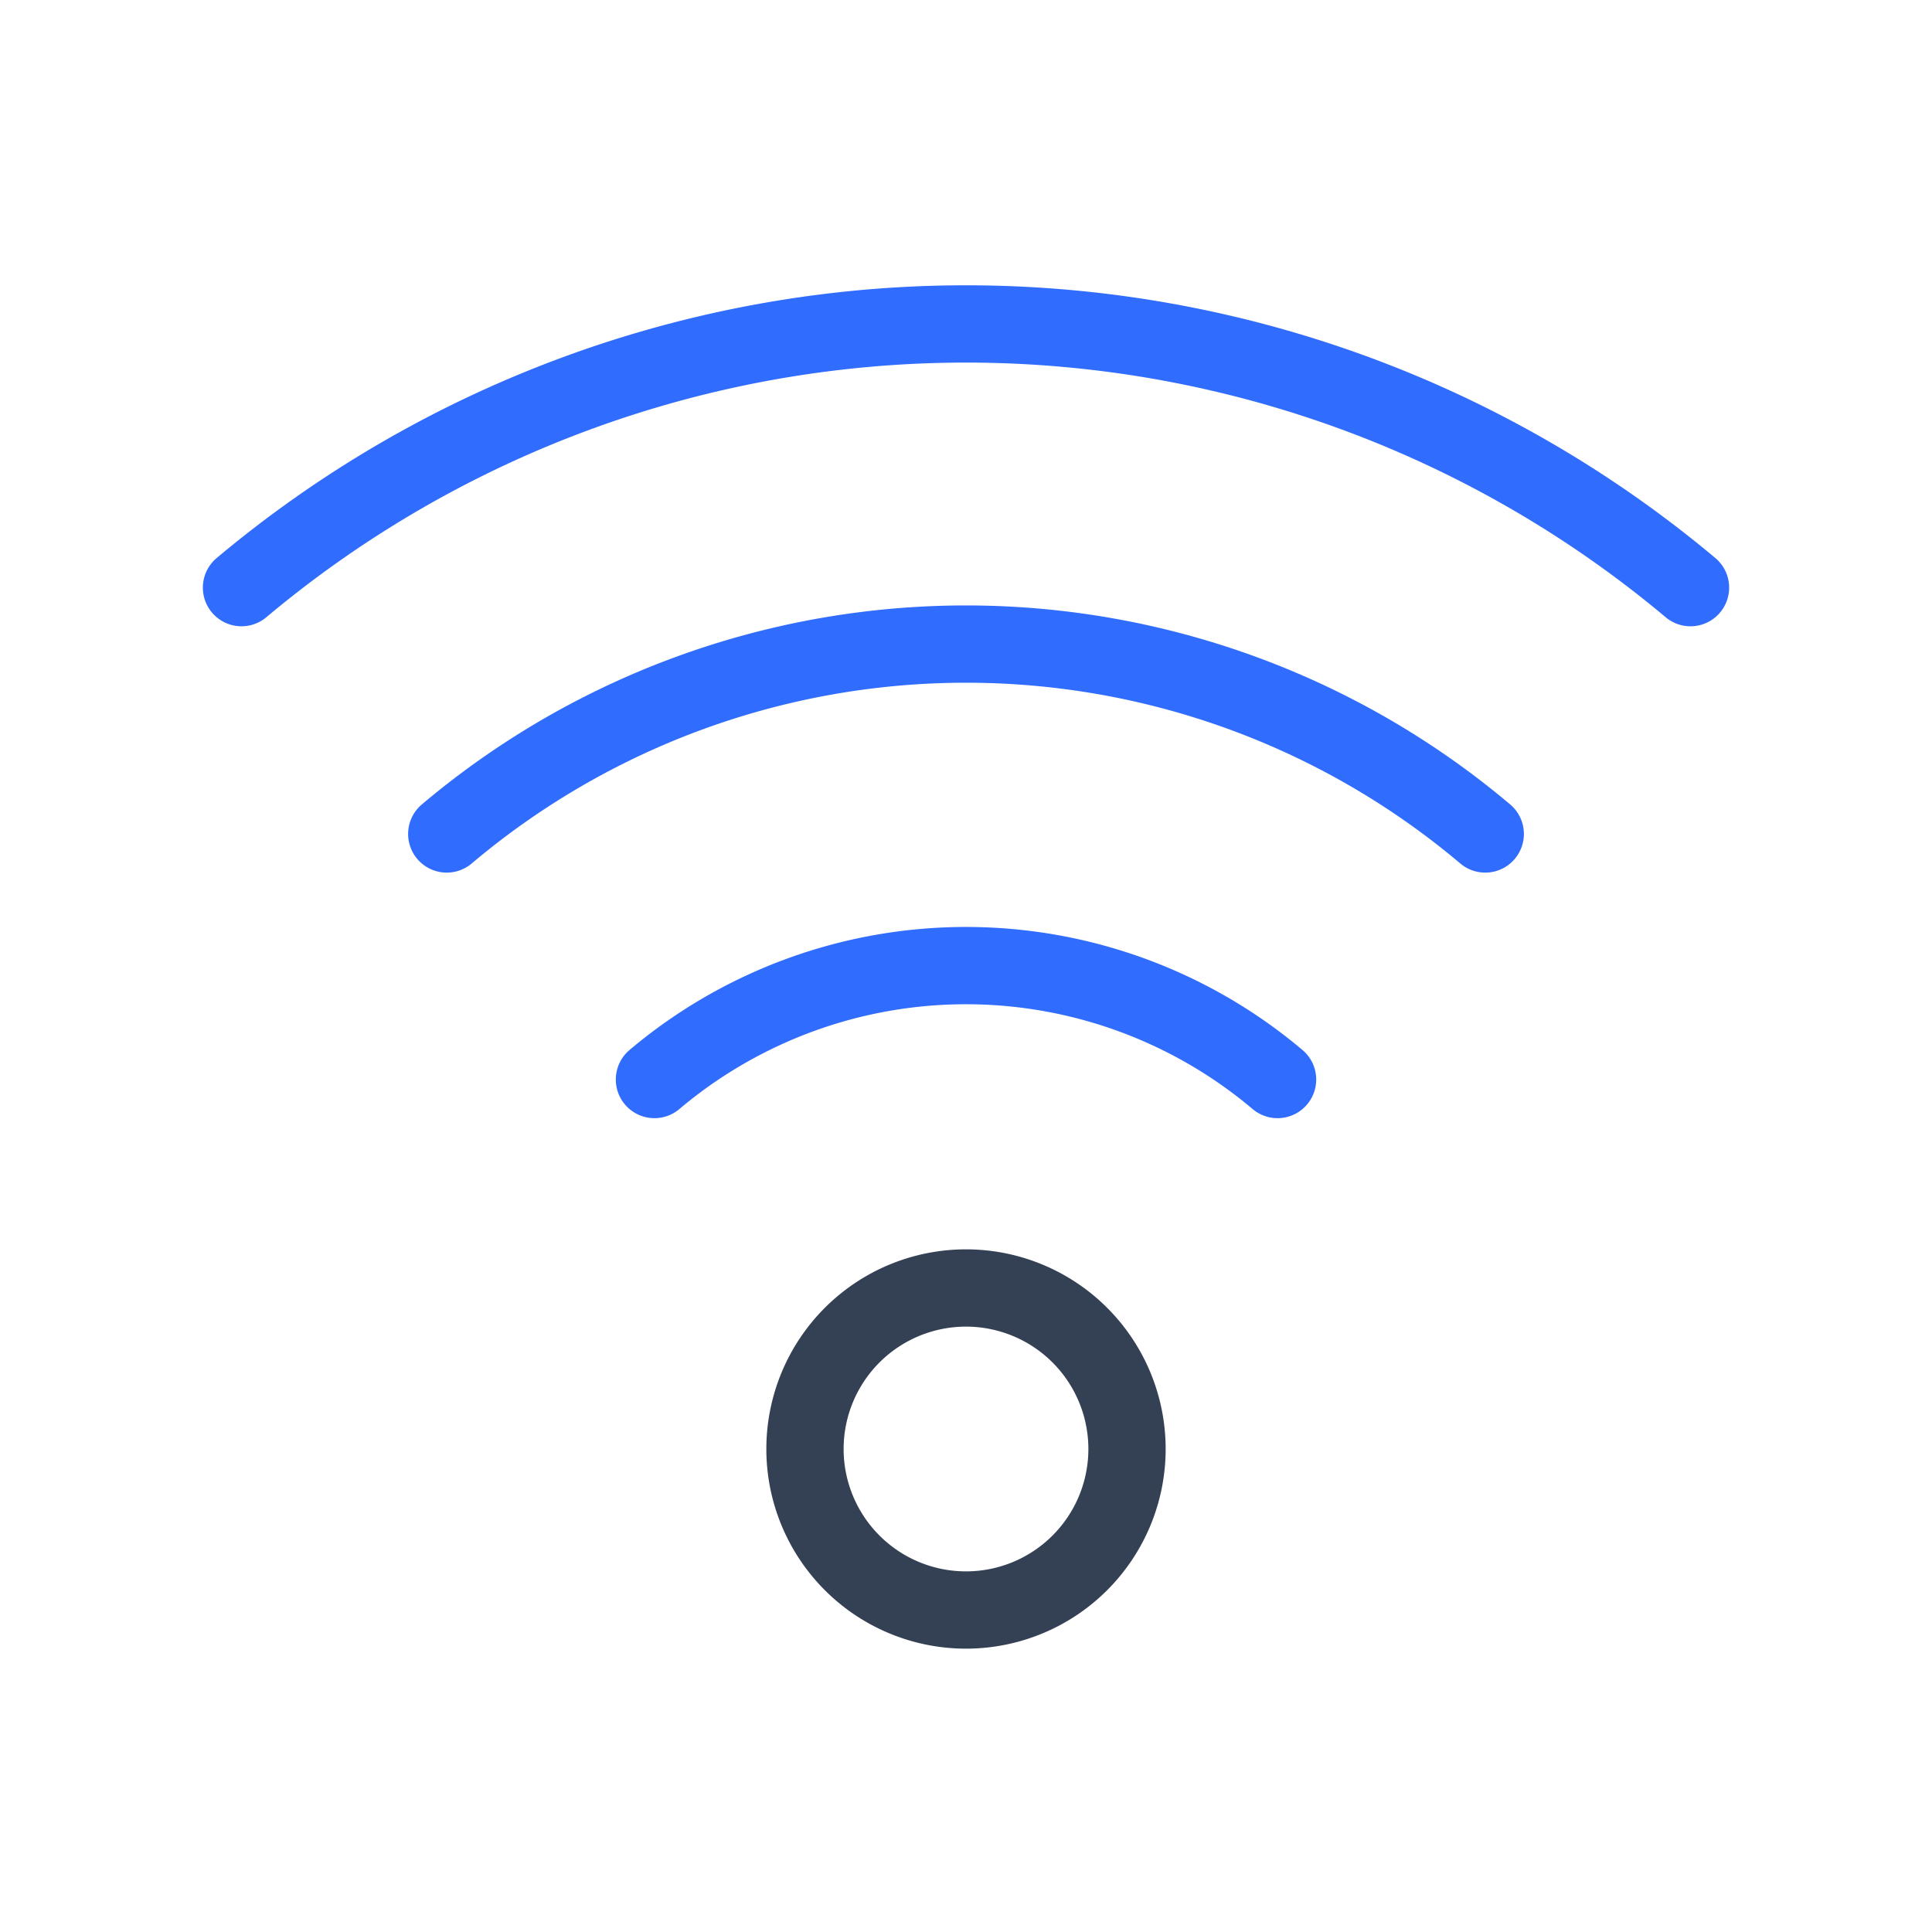 <svg xmlns="http://www.w3.org/2000/svg" xmlns:xlink="http://www.w3.org/1999/xlink" width="50" height="50" viewBox="0 0 50 50"><g fill="none" stroke-linecap="round" stroke-linejoin="round" stroke-width="2"><path stroke="#344054" d="M20.833 37.5a4.167 4.167 0 1 0 8.334 0a4.167 4.167 0 0 0-8.334 0"/><path stroke="#306CFE" d="M6.25 15.208a29.17 29.17 0 0 1 37.5 0"/><path stroke="#306CFE" d="M38.438 21.583a20.83 20.83 0 0 0-26.876 0m21.501 6.355a12.5 12.5 0 0 0-16.126 0"/></g></svg>